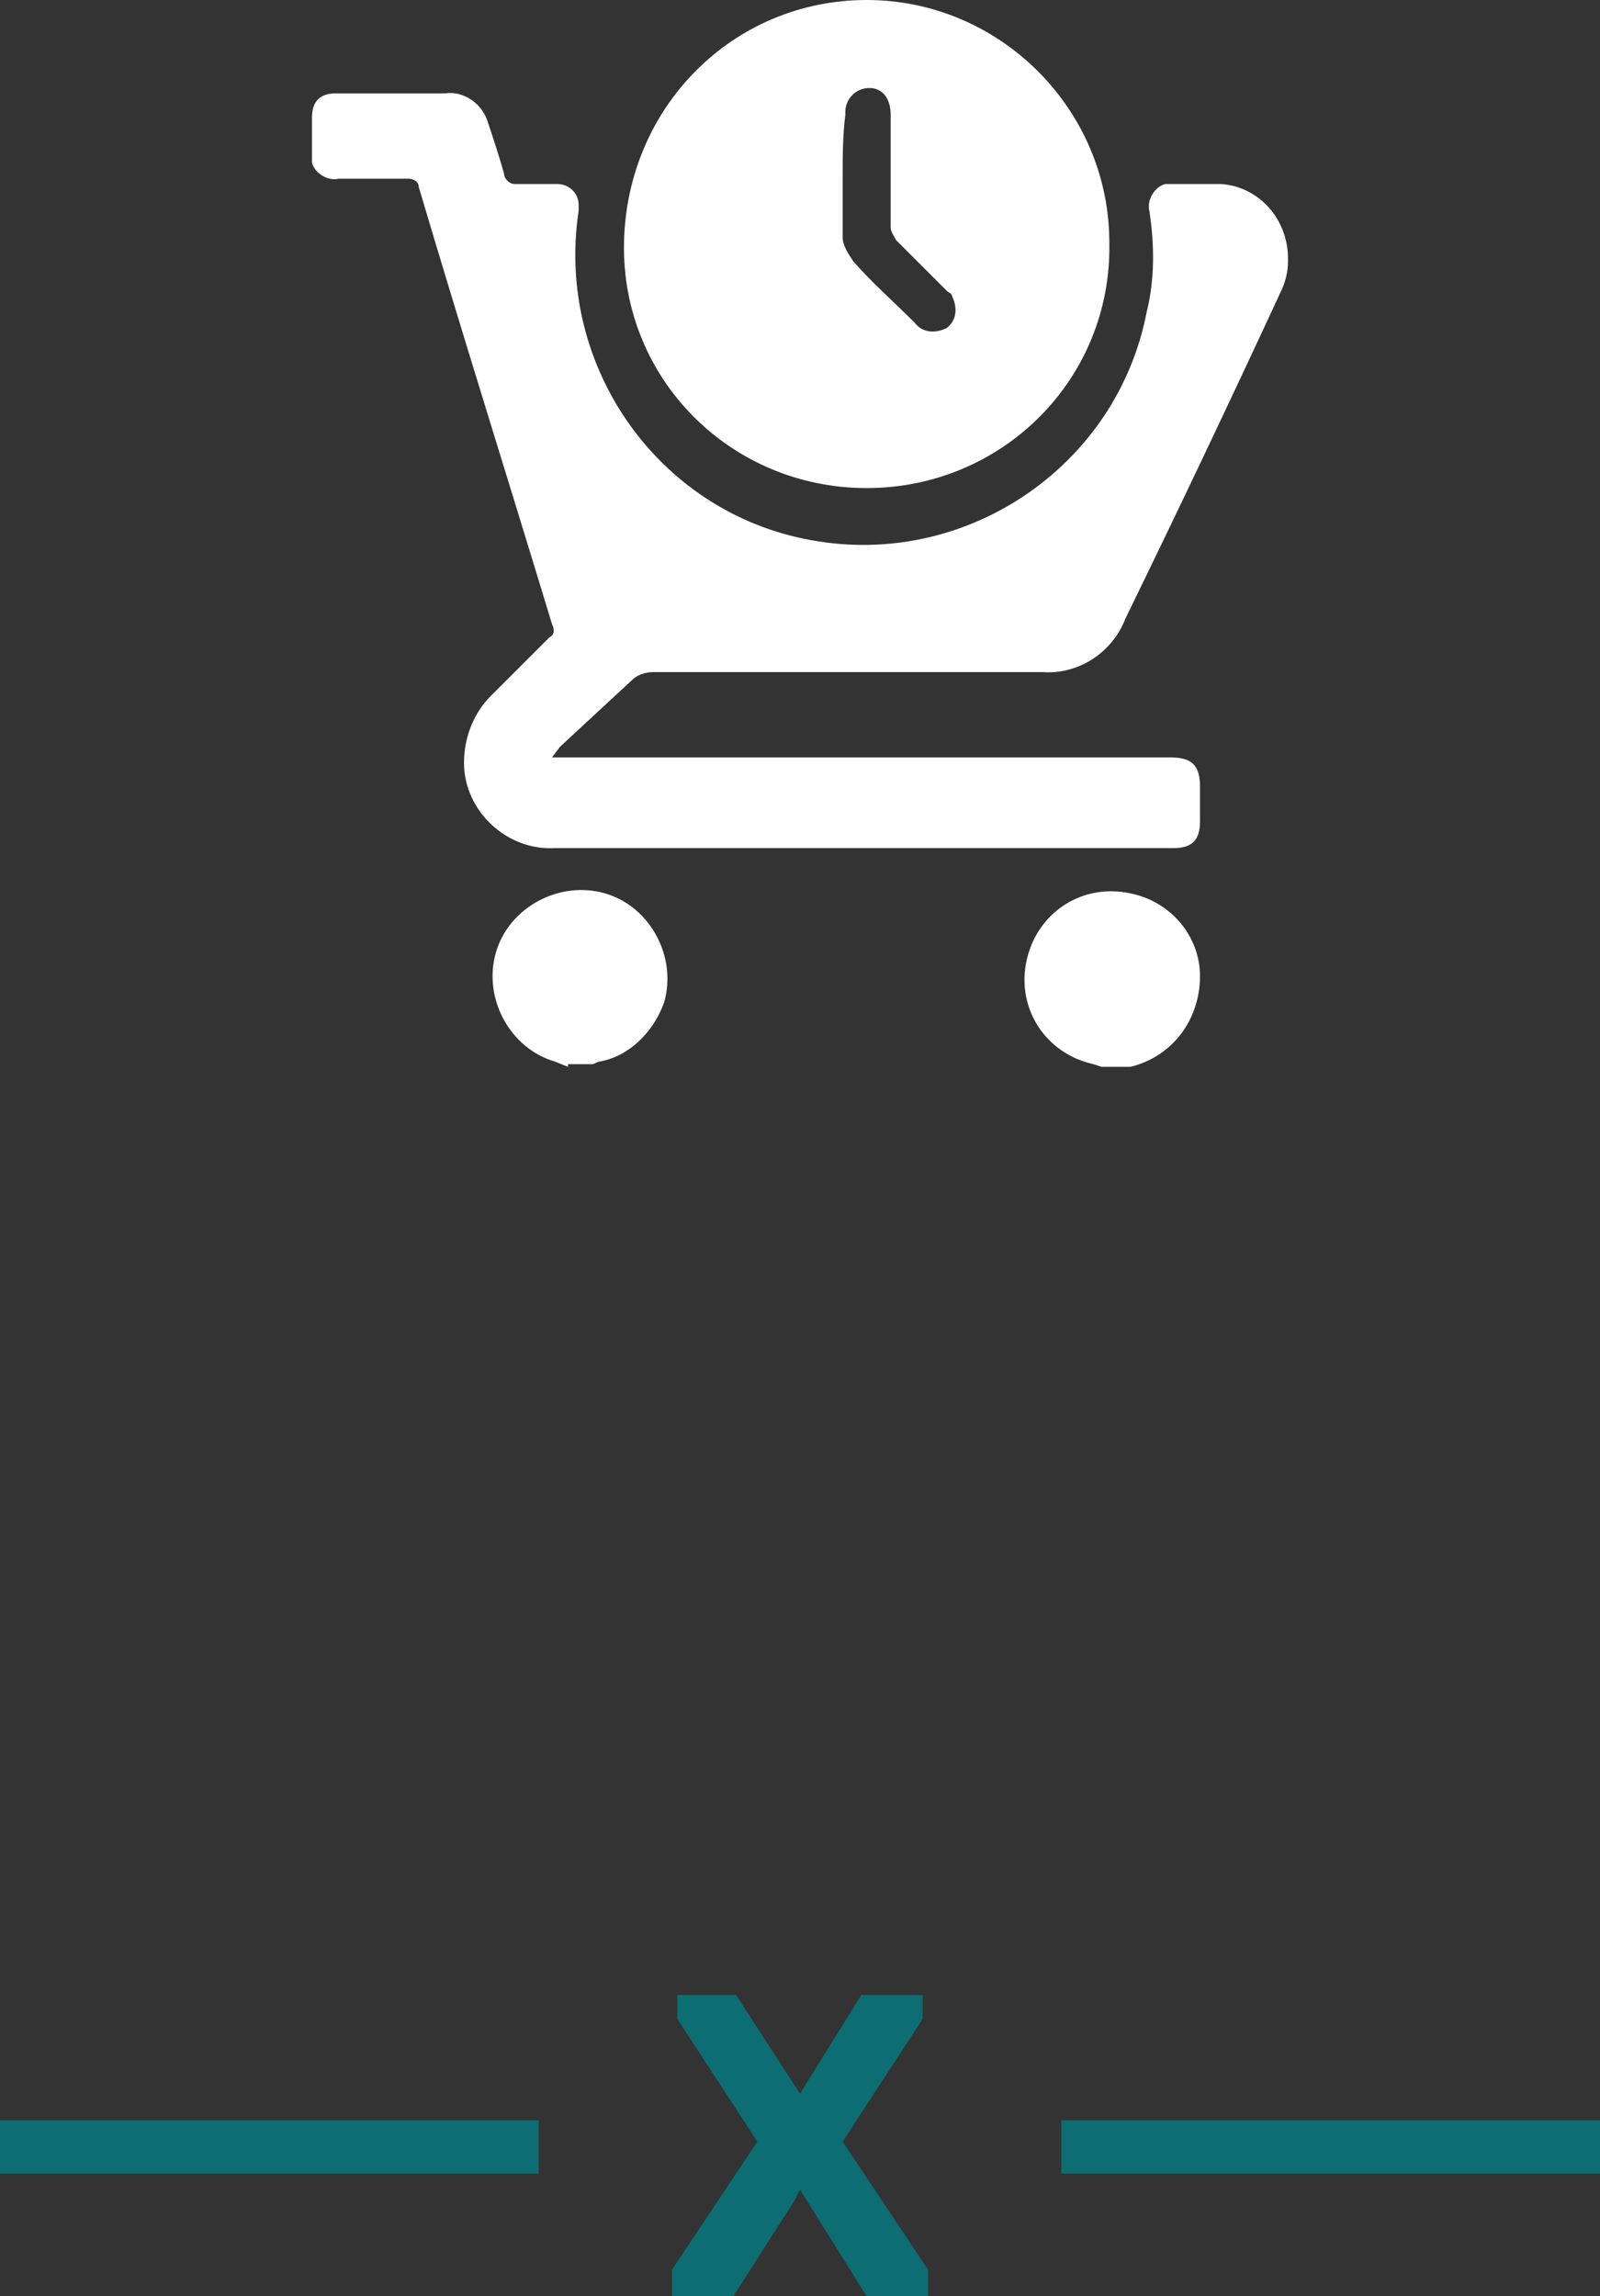 <?xml version="1.0" encoding="utf-8"?>
<!-- Generator: Adobe Illustrator 23.0.1, SVG Export Plug-In . SVG Version: 6.00 Build 0)  -->
<svg version="1.1" id="Layer_1" xmlns="http://www.w3.org/2000/svg" xmlns:xlink="http://www.w3.org/1999/xlink" x="0px" y="0px"
	 viewBox="0 0 60 86.1" style="enable-background:new 0 0 60 86.1;" xml:space="preserve">
<rect x="0" y="0" width="60" height="86.1" fill="#333333" stroke="none"/>
<style type="text/css">
	.st0{fill:#FFFFFF;}
	.st1{fill:none;stroke:#0C6D72;stroke-width:2;stroke-miterlimit:10;}
	.st2{fill:#0C6D72;}
</style>
<title>time-act</title>
<g>
	<g id="layer">
		<g id="layer-2">
			<path class="st0" d="M21.3,40l-0.5-0.2c-1.7-0.5-2.7-2.4-2.2-4.1s2.4-2.7,4.1-2.2c1.7,0.5,2.7,2.4,2.2,4.1
				c-0.4,1.1-1.3,2-2.4,2.2c-0.1,0-0.2,0.1-0.3,0.1H21.3z"/>
			<path class="st0" d="M41.3,40L41,39.9c-1.8-0.4-2.9-2.1-2.5-3.9c0.4-1.8,2.1-2.9,3.9-2.5c1.5,0.3,2.6,1.6,2.6,3.1
				c0,1.6-1,3-2.6,3.4L42.1,40H41.3z"/>
			<path class="st0" d="M20.7,28.4h23.2c0.8,0,1.1,0.3,1.1,1.1v1.3c0,0.7-0.3,1-1,1H20.8c-1.8,0.1-3.4-1.4-3.4-3.2
				c0-1,0.4-1.9,1-2.5l2.2-2.2c0.2-0.1,0.2-0.3,0.1-0.5C19,17.8,17.3,12.4,15.7,7c0-0.2-0.2-0.3-0.4-0.3c0,0,0,0,0,0h-2.6
				c-0.4,0.1-0.9-0.2-1-0.6c0-0.1,0-0.2,0-0.3c0-0.5,0-1,0-1.4c0-0.6,0.3-0.9,0.9-0.9c1.4,0,2.8,0,4.1,0c0.7-0.1,1.4,0.4,1.6,1.1
				c0.2,0.6,0.4,1.2,0.6,1.9c0,0.2,0.2,0.4,0.4,0.4c0,0,0,0,0,0c0.5,0,1,0,1.6,0c0.4,0,0.8,0.3,0.8,0.8c0,0.1,0,0.2,0,0.2
				c-0.9,5.9,3.1,11.5,9,12.4c5.7,0.9,11.2-2.9,12.3-8.6c0.3-1.2,0.3-2.5,0.1-3.8c-0.1-0.4,0.2-0.9,0.6-1c0.1,0,0.1,0,0.2,0
				c0.6,0,1.3,0,1.9,0c1.4,0.1,2.5,1.3,2.5,2.8c0,0,0,0.1,0,0.1c0,0.4-0.1,0.8-0.3,1.2c-1.9,4.1-3.8,8.1-5.8,12.2
				c-0.5,1.3-1.8,2.1-3.1,2H24.5c-0.3,0-0.6,0.1-0.8,0.3L21,28L20.7,28.4z"/>
			<path class="st0" d="M32.5,18.3c-5.1,0-9.2-4.1-9.1-9.2S27.5,0,32.5,0c5,0,9.1,4.1,9.1,9.1C41.7,14.2,37.6,18.3,32.5,18.3
				C32.5,18.3,32.5,18.3,32.5,18.3z M31.6,6.6c0,0.8,0,1.6,0,2.3c0,0.3,0.2,0.6,0.4,0.9c0.7,0.8,1.5,1.5,2.3,2.3
				c0.3,0.4,0.8,0.4,1.2,0.2c0.4-0.3,0.4-0.8,0.2-1.2c0-0.1-0.1-0.1-0.2-0.2c-0.6-0.6-1.3-1.3-1.9-1.9c-0.1-0.2-0.2-0.3-0.2-0.5
				c0-1.4,0-2.8,0-4.2c0-0.6-0.3-1-0.8-1c-0.5,0-0.9,0.4-0.9,0.9c0,0,0,0.1,0,0.1C31.6,5.1,31.6,5.9,31.6,6.6z"/>
		</g>
	</g>
</g>
<line class="st1" x1="20.2" y1="80.5" x2="0" y2="80.5"/>
<line class="st1" x1="60" y1="80.5" x2="39.8" y2="80.5"/>
<polygon class="st2" points="31.6,80.3 34.6,75.7 34.6,74.8 32.3,74.8 30,78.5 27.6,74.8 25.4,74.8 25.4,75.7 28.4,80.3 25.2,85.1 
	25.2,86.1 27.5,86.1 29.8,82.5 30,82.1 32.5,86.1 34.8,86.1 34.8,85.1 "/>
</svg>
